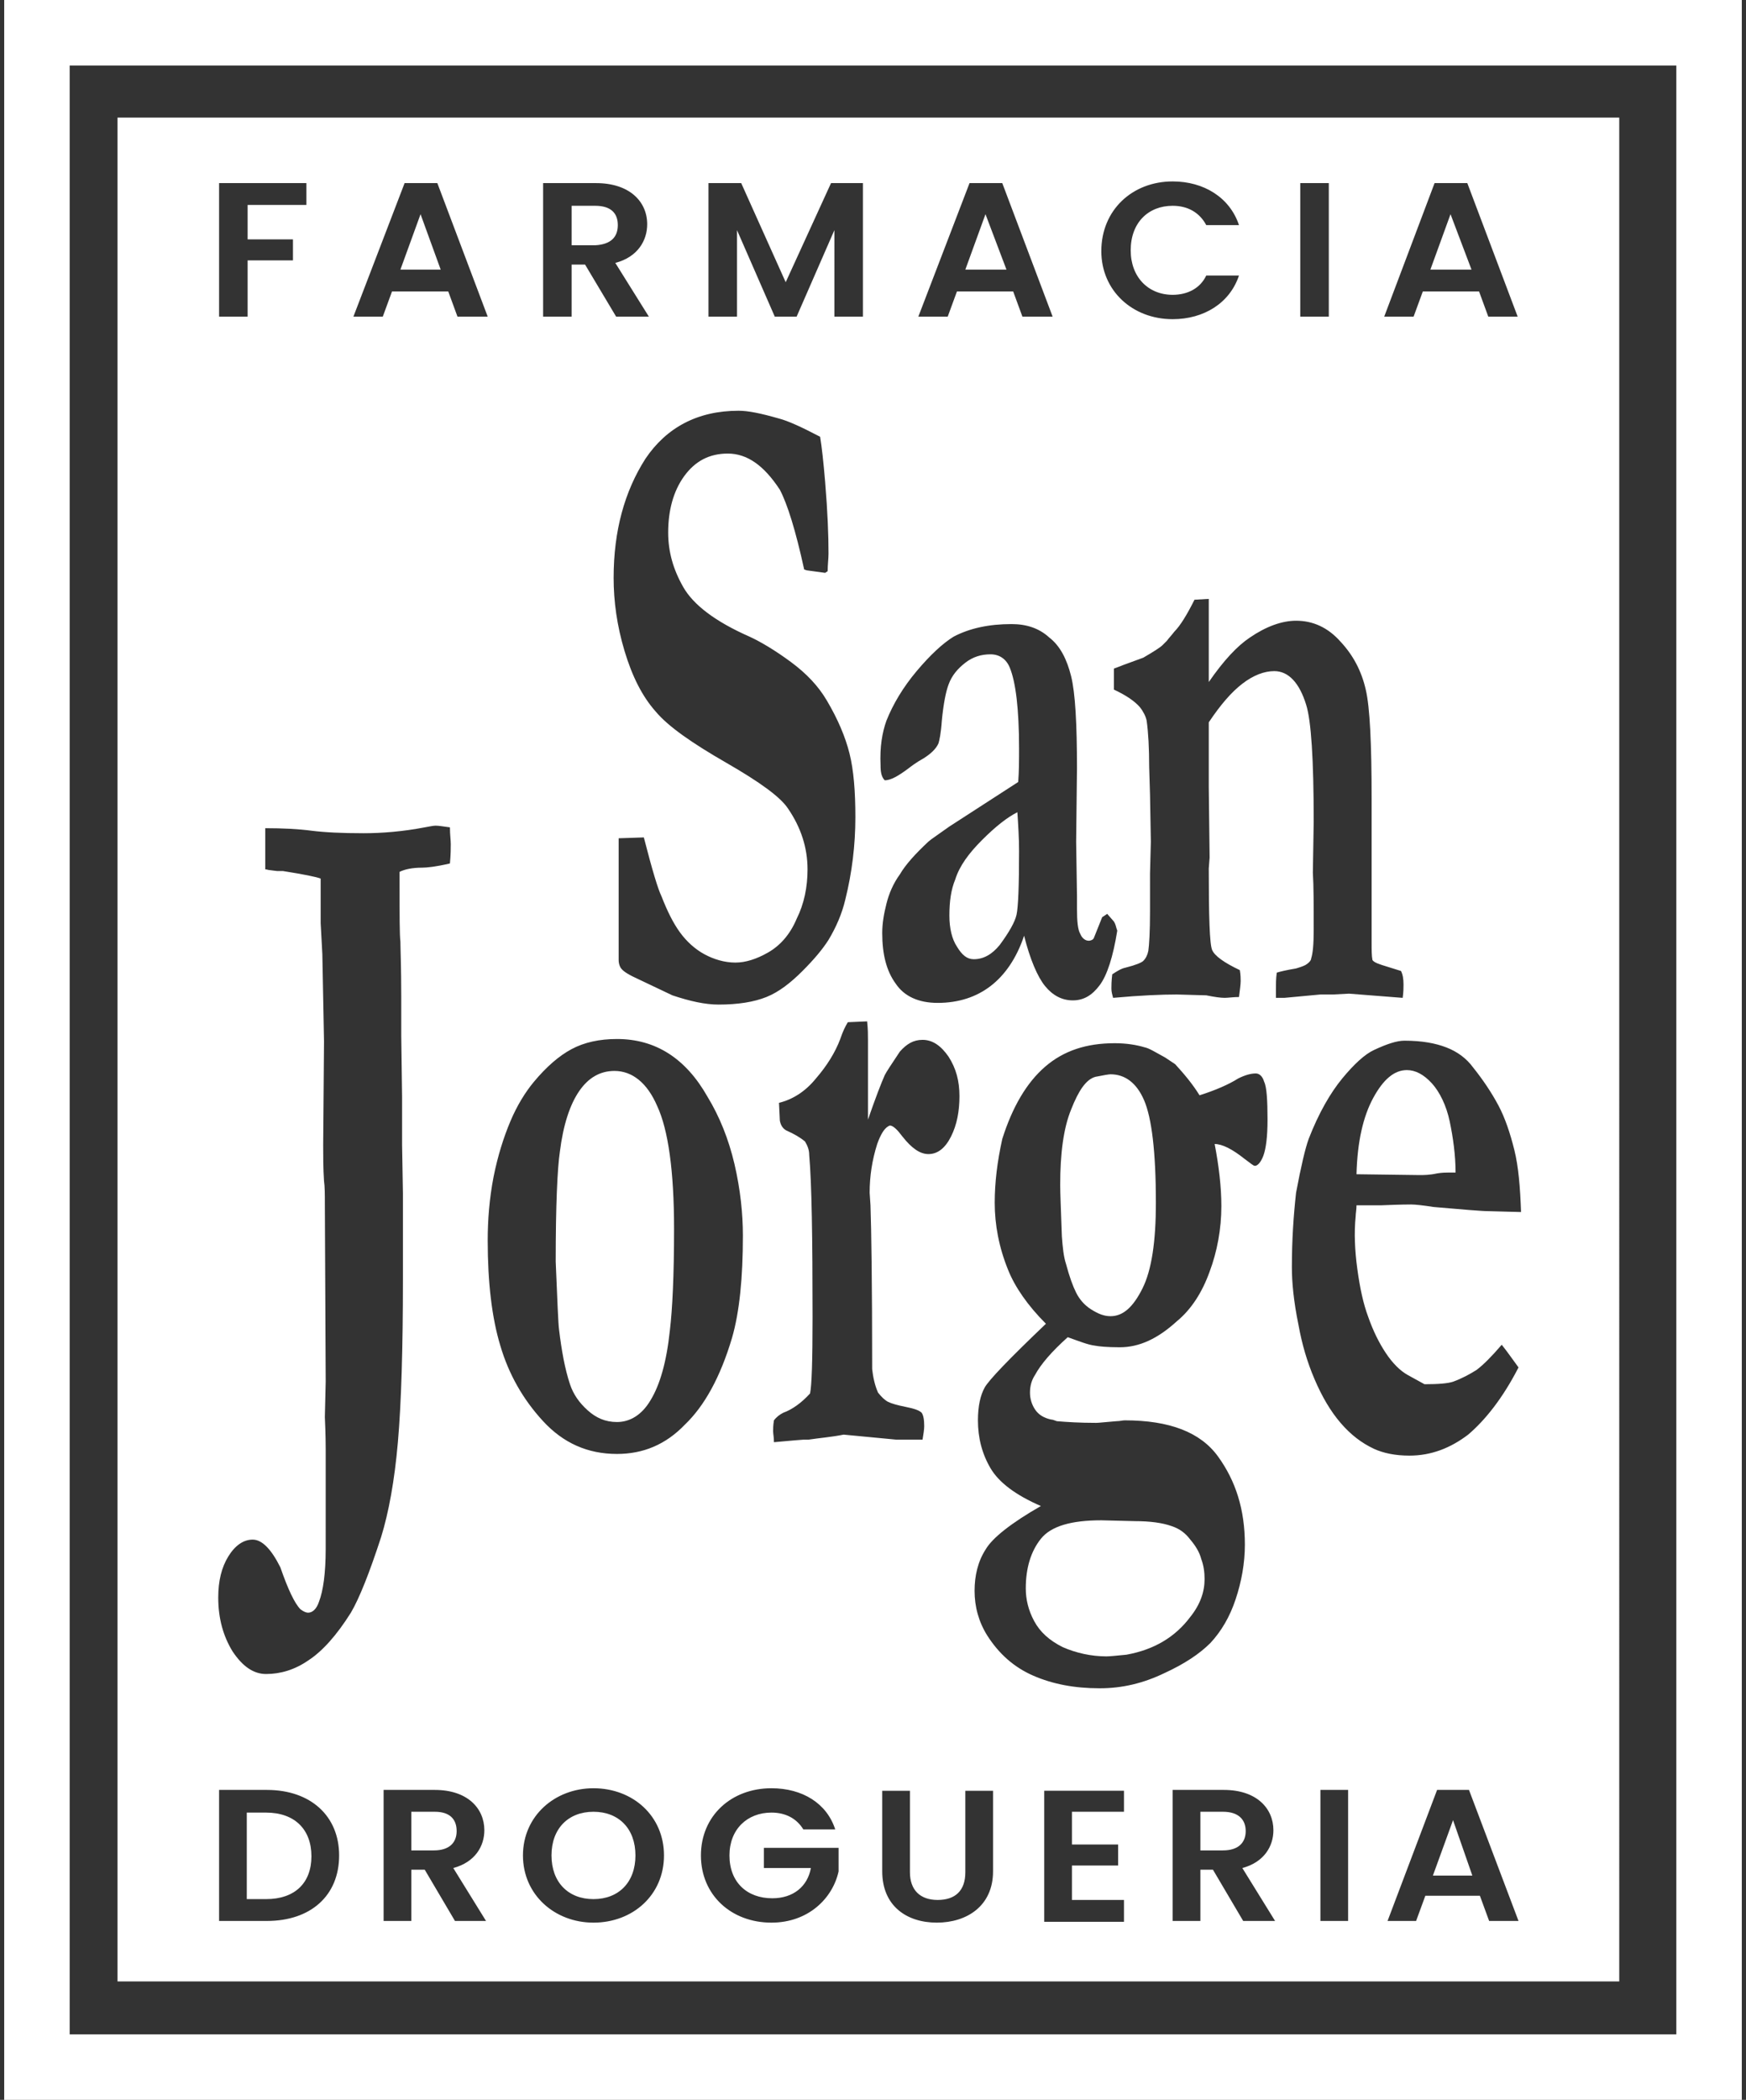 <?xml version="1.0" encoding="UTF-8"?> <!-- Generator: Adobe Illustrator 24.0.2, SVG Export Plug-In . SVG Version: 6.00 Build 0) --> <svg xmlns="http://www.w3.org/2000/svg" xmlns:xlink="http://www.w3.org/1999/xlink" version="1.2" id="Capa_1" x="0px" y="0px" width="208px" height="250px" viewBox="0 0 208 250" xml:space="preserve"><rect x="0" y="0" width="208" height="250" fill="#333333" stroke="none"/> <g> <path fill="#FFFFFF" d="M0.5,0v250h207V0H0.5z M199.7,242.2c-13.9,0-177.5,0-191.4,0c0-14.2,0-220.2,0-234.4 c13.9,0,177.5,0,191.4,0C199.7,22,199.7,228,199.7,242.2z"></path> <path fill="#FFFFFF" d="M145.7,215.7H143v4.6h2.7c1.8,0,2.7-0.9,2.7-2.3C148.4,216.6,147.5,215.7,145.7,215.7z"></path> <path fill="#FFFFFF" d="M127,150.5c0.4,1.5,0.8,2.6,1.2,3.4c0.4,0.8,1,1.5,1.8,2c0.8,0.5,1.5,0.8,2.3,0.8c1.5,0,2.7-1.1,3.8-3.3 c1.1-2.2,1.6-5.6,1.6-10.2c0-6.1-0.5-10.1-1.4-12.2c-0.9-2.1-2.3-3.1-4-3.1c-0.2,0-0.8,0.1-1.8,0.3c-1.1,0.3-2,1.6-2.9,3.9 c-0.9,2.2-1.3,5.2-1.3,9c0,1,0.1,3.1,0.2,6.1C126.6,148.5,126.7,149.6,127,150.5z"></path> <path fill="#FFFFFF" d="M141.8,183.3c-0.6-0.8-1.3-1.3-2.2-1.6c-1.1-0.4-2.6-0.6-4.4-0.6l-4-0.1c-3.6,0-6,0.7-7.2,2.2 c-1.2,1.5-1.8,3.5-1.8,5.9c0,1.3,0.3,2.6,1,3.9c0.7,1.3,1.8,2.3,3.4,3.1c1.6,0.7,3.4,1.1,5.2,1.1c0.5,0,1.3-0.1,2.4-0.2 c3.3-0.6,5.8-2.1,7.6-4.5c1.2-1.5,1.7-3,1.7-4.5c0-0.8-0.1-1.6-0.4-2.4C142.9,184.8,142.4,184,141.8,183.3z"></path> <path fill="#FFFFFF" d="M73.6,26.8c0-1.4-0.8-2.3-2.7-2.3h-2.8v4.7h2.8C72.8,29.1,73.6,28.2,73.6,26.8z"></path> <path fill="#FFFFFF" d="M70.7,215.7c-3,0-5,2-5,5.2c0,3.2,2,5.2,5,5.2c3,0,5-2,5-5.2C75.7,217.7,73.7,215.7,70.7,215.7z"></path> <polygon fill="#FFFFFF" points="50.1,25.5 47.7,32.1 52.5,32.1 "></polygon> <path fill="#FFFFFF" d="M73.2,127.5c-1.7,0-3.1,0.8-4.2,2.4c-1.1,1.6-1.9,4-2.3,7.2c-0.3,2-0.5,6.4-0.5,13.1 c0.2,4.7,0.3,7.4,0.4,8.1c0.3,2.5,0.7,4.7,1.3,6.5c0.4,1.2,1.1,2.2,2.1,3.1c1,0.9,2.1,1.4,3.5,1.4c1.6,0,3-0.9,4-2.6 c1.1-1.8,1.9-4.5,2.3-8.3c0.3-2.5,0.5-6.5,0.5-12.1c0-6.9-0.7-11.8-2-14.6C77.1,128.9,75.3,127.5,73.2,127.5z"></path> <path fill="#FFFFFF" d="M51.8,215.7H49v4.6h2.7c1.8,0,2.7-0.9,2.7-2.3C54.4,216.6,53.6,215.7,51.8,215.7z"></path> <path fill="#FFFFFF" d="M31.7,215.8h-2.3v10.3h2.3c3.4,0,5.4-1.9,5.4-5.1S35.1,215.8,31.7,215.8z"></path> <polygon fill="#FFFFFF" points="117.4,25.5 115,32.1 119.9,32.1 "></polygon> <path fill="#FFFFFF" d="M171.2,139.7c0.6-0.1,1.1-0.1,1.3-0.1c0.2,0,0.5,0,0.9,0c0-2.1-0.3-4.2-0.7-6.1c-0.4-1.9-1.2-3.5-2.1-4.5 c-1-1.1-2-1.6-3-1.6c-1.5,0-2.8,1.1-4,3.3c-1.2,2.2-1.9,5.2-2,9.1l7.5,0.1C169.6,139.9,170.3,139.9,171.2,139.7z"></path> <path fill="#FFFFFF" d="M117,100c-1.6,1.6-2.7,3.1-3.2,4.7c-0.5,1.2-0.7,2.6-0.7,4.3c0,1.5,0.3,2.8,0.9,3.7c0.6,1,1.2,1.5,2,1.5 c1.2,0,2.2-0.6,3.1-1.7c1.1-1.5,1.8-2.7,2-3.6c0.2-0.9,0.3-3.4,0.3-7.6c0-1.5-0.1-3.1-0.2-4.6C120,97.3,118.6,98.4,117,100z"></path> <polygon fill="#FFFFFF" points="170.4,32.1 175.3,32.1 172.8,25.5 "></polygon> <path fill="#FFFFFF" d="M192.9,14C181.6,14,25.3,14,14,14c0,11.5,0,210.4,0,221.9c11.3,0,167.6,0,178.9,0 C192.9,224.4,192.9,25.5,192.9,14z M154.9,21.8h3.4v15.9h-3.4V21.8z M139.7,21.6c3.7,0,6.8,1.9,7.9,5.2h-3.9 c-0.8-1.5-2.2-2.3-4-2.3c-2.9,0-5,2-5,5.3c0,3.2,2.1,5.3,5,5.3c1.8,0,3.3-0.8,4-2.3h3.9c-1.1,3.3-4.2,5.2-7.9,5.2 c-4.8,0-8.5-3.4-8.5-8.1C131.2,25,134.9,21.6,139.7,21.6z M115.5,21.8h3.9l6,15.9h-3.6l-1.1-3h-6.7l-1.1,3h-3.5L115.5,21.8z M105.6,85.8c0.8-2,2-4,3.6-5.9c1.6-1.9,3.1-3.3,4.4-4.1c1.9-1,4.2-1.5,6.9-1.5c1.8,0,3.3,0.5,4.5,1.6c1.3,1,2.1,2.6,2.6,4.6 c0.5,2,0.7,5.7,0.7,11l-0.1,8.7l0.1,6.4v1.6c0,1.5,0.1,2.5,0.4,3c0.2,0.5,0.6,0.8,1,0.8c0.2,0,0.5-0.1,0.6-0.3l1-2.5l0.6-0.4 l0.7,0.8c0.2,0.2,0.3,0.5,0.4,0.9l0.1,0.3c-0.5,3.1-1.2,5.3-2.1,6.5c-0.9,1.2-1.9,1.8-3.2,1.8c-1.3,0-2.4-0.6-3.3-1.7 c-0.9-1.1-1.8-3.2-2.5-6c-0.9,2.7-2.3,4.7-4,6c-1.7,1.3-3.8,2-6.3,2c-2.3,0-4-0.8-5-2.3c-1.1-1.5-1.6-3.5-1.6-6 c0-1.2,0.2-2.3,0.5-3.5c0.3-1.2,0.8-2.4,1.6-3.5c0.7-1.2,1.9-2.5,3.4-3.9c0.2-0.2,1.1-0.8,2.5-1.8l8.2-5.3c0.1-1.3,0.1-2.7,0.1-4 c0-4.7-0.4-7.9-1.1-9.6c-0.4-1-1.2-1.6-2.3-1.6c-1.1,0-2.1,0.3-3,1c-0.9,0.7-1.6,1.5-2,2.6c-0.3,0.8-0.6,2.2-0.8,4.3 c-0.1,1.5-0.3,2.4-0.4,2.7c-0.3,0.7-1,1.3-1.8,1.8c-0.9,0.5-1.4,0.9-1.8,1.2c-1.2,0.9-2.1,1.4-2.8,1.4c-0.4-0.4-0.5-1-0.5-1.8 C104.8,88.9,105.1,87.2,105.6,85.8z M84.5,21.8h3.8l5.3,11.8L99,21.8h3.8v15.9h-3.4V27.4l-4.5,10.3h-2.6l-4.5-10.3v10.3h-3.4V21.8z M88,48.9c1.1,0,2.6,0.3,4.7,0.9c1.2,0.3,2.9,1.1,5,2.2c0.2,1.2,0.4,3,0.6,5.4c0.3,3.6,0.4,6.4,0.4,8.5c0,0.6-0.1,1.3-0.1,2.1 l-0.3,0.2l-2.2-0.3l-0.3-0.1c-1-4.6-2-7.8-2.9-9.5C91,55.4,89,54,86.7,54c-2.2,0-3.9,0.9-5.2,2.7c-1.3,1.8-1.9,4.1-1.9,6.7 c0,2.3,0.6,4.4,1.8,6.5c1.2,2.1,3.8,4.1,7.9,5.9c1.3,0.6,3,1.6,4.9,3c1.9,1.4,3.3,2.9,4.3,4.6c1.3,2.2,2.2,4.3,2.7,6.3 c0.5,2,0.7,4.5,0.7,7.6c0,3.3-0.4,6.6-1.2,9.8c-0.4,1.7-1.1,3.3-2,4.8c-0.7,1.1-1.7,2.3-3.1,3.7c-1.4,1.4-2.8,2.5-4.3,3.1 c-1.5,0.6-3.4,0.9-5.7,0.9c-1.6,0-3.4-0.4-5.5-1.1l-4-1.9c-1.1-0.5-1.8-0.9-2.1-1.3c-0.1-0.1-0.3-0.5-0.3-1v-0.6c0-0.4,0-2.8,0-7.1 c0-2.3,0-3.9,0-4.8v-2l3-0.1c1,3.9,1.7,6.2,2.1,7c0.7,1.8,1.4,3.2,2.2,4.3c0.8,1.1,1.8,2,2.9,2.6c1.1,0.6,2.4,1,3.7,1 c1.2,0,2.5-0.4,3.9-1.2c1.4-0.8,2.6-2.1,3.4-4c0.9-1.8,1.3-3.8,1.3-5.9c0-2.6-0.8-5-2.3-7.2c-0.9-1.4-3.4-3.2-7.4-5.5 c-4-2.3-6.9-4.3-8.4-6.1c-1.6-1.8-2.8-4.2-3.7-7.2c-0.9-3-1.3-5.9-1.3-8.7c0-5.6,1.3-10.3,3.8-14.2C79.4,50.9,83.1,48.9,88,48.9z M64.7,21.8H71c4,0,6.1,2.2,6.1,4.9c0,1.9-1.1,3.9-3.8,4.6l4,6.4h-3.9l-3.7-6.2h-1.6v6.2h-3.4V21.8z M48.2,21.8h3.9l6,15.9h-3.6 l-1.1-3h-6.7l-1.1,3h-3.5L48.2,21.8z M26.1,21.8h10.4v2.6h-7v4.1h5.4V31h-5.4v6.7h-3.4V21.8z M31.8,228.7h-5.7v-15.6h5.7 c5.2,0,8.6,3.1,8.6,7.8C40.4,225.7,37,228.7,31.8,228.7z M41.8,192c-1.7,2.7-3.4,4.6-5.1,5.7c-1.6,1.1-3.3,1.6-5,1.6 c-1.5,0-2.8-0.9-4-2.7c-1.1-1.8-1.7-3.9-1.7-6.4c0-2,0.4-3.6,1.2-4.9c0.8-1.3,1.8-2,2.9-2c1.1,0,2.2,1.1,3.3,3.3 c0.9,2.6,1.7,4.3,2.4,5c0.4,0.3,0.7,0.4,0.9,0.4c0.5,0,1-0.4,1.3-1.3c0.5-1.3,0.8-3.4,0.8-6.3V181c0-2,0-4,0-5.8c0-1.1,0-1.9,0-2.7 c0-0.3,0-1.6-0.1-3.8l0.1-4.2l-0.1-21.2c0-1.1,0-2-0.1-2.7c-0.1-1.5-0.1-3-0.1-4.3l0.1-12.3l-0.2-10.4l-0.2-3.7c0-2.8,0-4.5,0-5.3 c-0.5-0.2-2-0.5-4.5-0.9H33l-0.8-0.1c-0.2,0-0.4-0.1-0.6-0.1v-4.9c2.1,0,4,0.1,5.5,0.3c1.6,0.2,3.6,0.3,6.2,0.3 c2.2,0,4.7-0.2,7.3-0.7c0.6-0.1,1-0.2,1.3-0.2c0.4,0,0.9,0.1,1.7,0.2c0,0.9,0.1,1.5,0.1,2c0,0.5,0,1.2-0.1,2.3 c-1.7,0.4-2.8,0.5-3.3,0.5c-1.2,0-2.1,0.2-2.7,0.5c0,0.9,0,1.5,0,1.6c0,3.6,0,5.9,0.1,6.7c0,0.8,0.1,3,0.1,6.5v4.7l0.1,7.3l0,5.7 l0.1,5.8l0,5.9l0,4.3c0,8.3-0.2,14.8-0.6,19.4c-0.4,4.6-1.1,8.4-2,11.3C44,187.3,42.8,190.3,41.8,192z M54.2,228.7l-3.6-6.1H49v6.1 h-3.3v-15.6h6.1c3.9,0,5.9,2.2,5.9,4.8c0,1.9-1.1,3.8-3.7,4.5l3.9,6.3H54.2z M70.7,228.9c-4.6,0-8.4-3.3-8.4-8c0-4.7,3.8-8,8.4-8 c4.7,0,8.4,3.3,8.4,8C79.1,225.6,75.4,228.9,70.7,228.9z M73.5,173.1c-3.5,0-6.4-1.3-8.8-3.9c-2.4-2.6-4.1-5.6-5.1-9 c-1-3.3-1.5-7.5-1.5-12.5c0-2.5,0.2-5,0.7-7.6c0.5-2.5,1.2-4.7,2-6.6c0.8-1.9,1.8-3.5,2.8-4.7c1.5-1.8,3-3.1,4.5-3.9 c1.5-0.8,3.3-1.2,5.4-1.2c4.6,0,8.2,2.3,10.8,6.9c1.4,2.3,2.5,5,3.2,8c0.7,3,1,5.9,1,8.5c0,5-0.4,9.1-1.3,12.2 c-1.4,4.7-3.3,8.1-5.6,10.3C79.3,172,76.6,173.1,73.5,173.1z M99.9,222.8c-0.7,3.2-3.6,6.1-8,6.1c-4.8,0-8.4-3.3-8.4-8 c0-4.7,3.6-8,8.4-8c3.7,0,6.6,1.8,7.6,4.9h-3.8c-0.8-1.3-2.1-2-3.8-2c-2.9,0-5,2-5,5.1c0,3.2,2.1,5.1,5.1,5.1 c2.5,0,4.2-1.4,4.6-3.6H91v-2.4h8.9V222.8z M96.3,171.4h-0.6c-0.1,0-1.3,0.1-3.5,0.3c0-0.6-0.1-1-0.1-1.3c0-0.3,0-0.7,0.1-1.3 c0.3-0.4,0.7-0.7,1.1-0.9c1.1-0.4,2.2-1.2,3.2-2.3c0.2-0.9,0.3-3.9,0.3-9.1c0-9.5-0.1-15.9-0.4-19.3c0-0.6-0.2-1.1-0.5-1.6 c-0.6-0.5-1.3-0.9-2.2-1.3c-0.4-0.2-0.7-0.6-0.8-1.2l-0.1-2.1c1.6-0.4,3.1-1.3,4.4-2.9c1.3-1.5,2.3-3.1,2.9-4.7 c0.3-0.9,0.6-1.5,0.9-2l2.3-0.1c0.1,0.9,0.1,1.6,0.1,2.2c0,0.4,0,0.9,0,1.5c0,1.3,0,2.4,0,3.3c0,0.4,0,2,0,4.7 c0.9-2.6,1.6-4.4,2-5.3c0.2-0.4,0.8-1.3,1.8-2.8c0.8-0.9,1.6-1.4,2.7-1.4c1.2,0,2.2,0.7,3.1,2c0.9,1.4,1.3,2.9,1.3,4.7 c0,1.8-0.3,3.4-1,4.8c-0.7,1.4-1.6,2.1-2.7,2.1c-1,0-2-0.7-3.1-2.1c-0.6-0.8-1.1-1.3-1.5-1.3l-0.2,0.1c-0.5,0.3-0.9,1-1.3,2.1 c-0.6,1.9-0.9,3.8-0.9,5.8l0.1,1.5c0.1,2.8,0.2,9.3,0.2,19.5c0.1,0.9,0.3,1.9,0.7,2.8c0.4,0.5,0.8,0.9,1.2,1.1 c0.4,0.2,1.1,0.4,2.1,0.6c1,0.2,1.6,0.4,1.9,0.7c0.2,0.3,0.3,0.8,0.3,1.6c0,0.4-0.1,1-0.2,1.6h-3.1l-6.3-0.6 C99,171.1,97.6,171.2,96.3,171.4z M118.3,222.8c0,4.1-3.1,6.1-6.7,6.1c-3.6,0-6.5-2-6.5-6.1v-9.6h3.3v9.7c0,2.1,1.2,3.3,3.3,3.3 c2.1,0,3.3-1.1,3.3-3.3v-9.7h3.3V222.8z M133.9,215.7h-6.2v3.9h5.5v2.5h-5.5v4.1h6.2v2.6h-9.5v-15.6h9.5V215.7z M131,201 c-3,0-5.6-0.5-7.9-1.5c-2.3-1-4.1-2.6-5.5-4.8c-1-1.6-1.5-3.4-1.5-5.3c0-1.8,0.4-3.5,1.3-4.9c0.8-1.4,3.1-3.2,6.6-5.2 c-3-1.3-5-2.8-6-4.5c-1-1.7-1.5-3.6-1.5-5.7c0-1.7,0.3-3,0.8-3.9c0.5-0.9,2.9-3.4,7.3-7.6c-2.2-2.2-3.7-4.4-4.5-6.4 c-1.1-2.7-1.6-5.4-1.6-8c0-2.4,0.3-4.9,0.9-7.6c1.2-3.8,2.9-6.7,5.1-8.6c2.2-1.9,4.9-2.8,8.3-2.8c1.4,0,2.6,0.2,3.6,0.5 c0.5,0.1,1.3,0.6,2.4,1.2l1.2,0.8c1.1,1.2,2.1,2.4,2.9,3.7c1.9-0.6,3.5-1.3,4.6-2c0.8-0.4,1.5-0.6,2.1-0.6c0.4,0,0.8,0.3,1,1 c0.3,0.6,0.4,2.2,0.4,4.5c0,2.1-0.2,3.5-0.5,4.3c-0.3,0.8-0.7,1.2-1,1.2c-0.2,0-0.5-0.3-1.2-0.8c-1.5-1.2-2.7-1.8-3.6-1.8 c0.5,2.6,0.8,5.1,0.8,7.4c0,2.7-0.5,5.4-1.4,7.8c-0.9,2.5-2.2,4.5-3.9,5.9c-2.3,2.1-4.5,3.1-6.8,3.1c-1.5,0-2.5-0.1-3-0.2 c-0.8-0.1-1.8-0.5-3.2-1c-1.9,1.7-3.2,3.2-3.9,4.5c-0.4,0.6-0.6,1.3-0.6,2.1c0,0.7,0.2,1.4,0.6,2c0.4,0.6,1,1,1.9,1.2 c0.2,0,0.4,0.1,0.7,0.2c1.2,0.1,2.7,0.2,4.7,0.2c0.3,0,1.1-0.1,2.4-0.2c0.4,0,0.7-0.1,1-0.1c5.3,0,9,1.4,11.1,4.3 c2.1,2.9,3.2,6.3,3.2,10.5c0,2.2-0.4,4.4-1.1,6.5c-0.7,2.1-1.7,3.8-3,5.2c-1.3,1.3-3.1,2.5-5.5,3.6C136.2,200.4,133.7,201,131,201z M148.1,228.7l-3.6-6.1H143v6.1h-3.3v-15.6h6.1c3.9,0,5.9,2.2,5.9,4.8c0,1.9-1.1,3.8-3.7,4.5l3.9,6.3H148.1z M152,118.8 c0-0.4,0-0.8,0-1c0-0.6,0-1.3,0.1-2c0.3-0.1,1.1-0.3,2.3-0.5c0.3-0.1,0.7-0.2,1.1-0.4c0.5-0.3,0.7-0.6,0.7-0.8 c0.2-0.6,0.3-1.7,0.3-3.4c0-3,0-5.2-0.1-6.8l0.1-6.1c0-7.4-0.3-12-0.9-13.9c-0.8-2.6-2.1-4-3.8-4c-1.2,0-2.5,0.5-3.8,1.5 c-1.3,1-2.6,2.5-4,4.6v0.9v3.3v3.5l0.1,8.4l-0.1,1.3c0,5.7,0.1,9,0.4,9.7c0.3,0.7,1.4,1.5,3.3,2.4c0.1,0.6,0.1,1,0.1,1.3 c0,0.4-0.1,1.1-0.2,1.9c-0.7,0-1.3,0.1-1.7,0.1c-0.5,0-1.2-0.1-2.2-0.3l-3.5-0.1c-1.8,0-4.3,0.1-7.6,0.4c-0.1-0.4-0.2-0.7-0.2-1.1 c0-0.3,0-0.9,0.1-1.7c0.6-0.4,1.1-0.7,1.6-0.8c1.2-0.3,1.9-0.6,2.1-0.8c0.3-0.3,0.5-0.7,0.6-1.2c0.1-0.7,0.2-2.3,0.2-4.7V104 l0.1-3.8l-0.1-5.6l-0.1-3.3c0-2.2-0.1-4.1-0.3-5.5c-0.1-0.5-0.4-1.1-0.8-1.6c-0.6-0.7-1.6-1.4-3.1-2.1v-2.5 c0.3-0.1,0.5-0.2,0.8-0.3c0.2-0.1,1.1-0.4,2.7-1c1.2-0.7,2-1.2,2.3-1.5c0.1-0.1,0.3-0.3,0.5-0.5c0.3-0.4,0.6-0.7,0.9-1.1 c0.7-0.7,1.5-2,2.4-3.8l1.7-0.1v6c0,0.6,0,1.1,0,1.4c0,0.3,0,1.1,0,2.5c1.8-2.6,3.4-4.3,4.9-5.3c1.9-1.3,3.8-2,5.5-2 c2,0,3.8,0.8,5.3,2.5c1.5,1.6,2.5,3.5,3,5.7c0.5,2.1,0.7,6.5,0.7,13v17.2c0,0.8,0,1.5,0.1,2c0.2,0.3,0.8,0.5,1.8,0.8l1.6,0.5 c0.2,0.4,0.3,0.9,0.3,1.6c0,0.4,0,0.9-0.1,1.6l-6.4-0.5l-1.9,0.1h-1.5l-4.3,0.4H152z M160.6,228.7h-3.3v-15.6h3.3V228.7z M177.4,228.7l-1.1-3h-6.5l-1.1,3h-3.4l5.9-15.6h3.8l5.9,15.6H177.4z M161.7,151.1c0.3,2.2,0.7,4.1,1.3,5.7 c0.6,1.7,1.3,3.1,2.1,4.3c0.8,1.2,1.7,2.1,2.6,2.6l2,1.1c1.7,0,2.8-0.1,3.4-0.3c1.1-0.4,2-0.9,2.8-1.4c0.8-0.6,1.8-1.6,3-3 c0.8,1,1.4,1.9,2,2.7c-1.9,3.7-4,6.3-6,8c-2.1,1.6-4.4,2.5-7,2.5c-1.7,0-3.1-0.3-4.2-0.8c-1.5-0.7-2.8-1.7-4-3.1 c-1.2-1.4-2.2-3.1-3.1-5.2c-0.9-2.1-1.5-4.2-1.9-6.4c-0.6-2.9-0.8-5.2-0.8-6.9c0-3.3,0.2-6.2,0.5-8.9c0.6-3.2,1.1-5.3,1.5-6.4 c1.2-3.1,2.6-5.5,4-7.2c1.4-1.7,2.7-2.9,3.8-3.4c1.5-0.7,2.7-1.1,3.6-1.1c2.1,0,3.7,0.3,5,0.8c1.3,0.5,2.4,1.3,3.2,2.4 c1.2,1.5,2.2,3,3,4.5c0.8,1.5,1.4,3.3,1.9,5.3c0.5,2,0.7,4.5,0.8,7.4l-3.7-0.1c-1,0-3.2-0.2-6.7-0.5c-1.3-0.2-2.2-0.3-2.7-0.3 c-0.2,0-1.3,0-3.6,0.1h-2.9c0,0.5-0.1,1-0.1,1.3C161.3,146.8,161.4,148.9,161.7,151.1z M177.3,37.7l-1.1-3h-6.7l-1.1,3h-3.5l6-15.9 h3.9l6,15.9H177.3z"></path> <polygon fill="#FFFFFF" points="170.7,223.3 175.4,223.3 173.1,216.7 "></polygon> </g> </svg> 